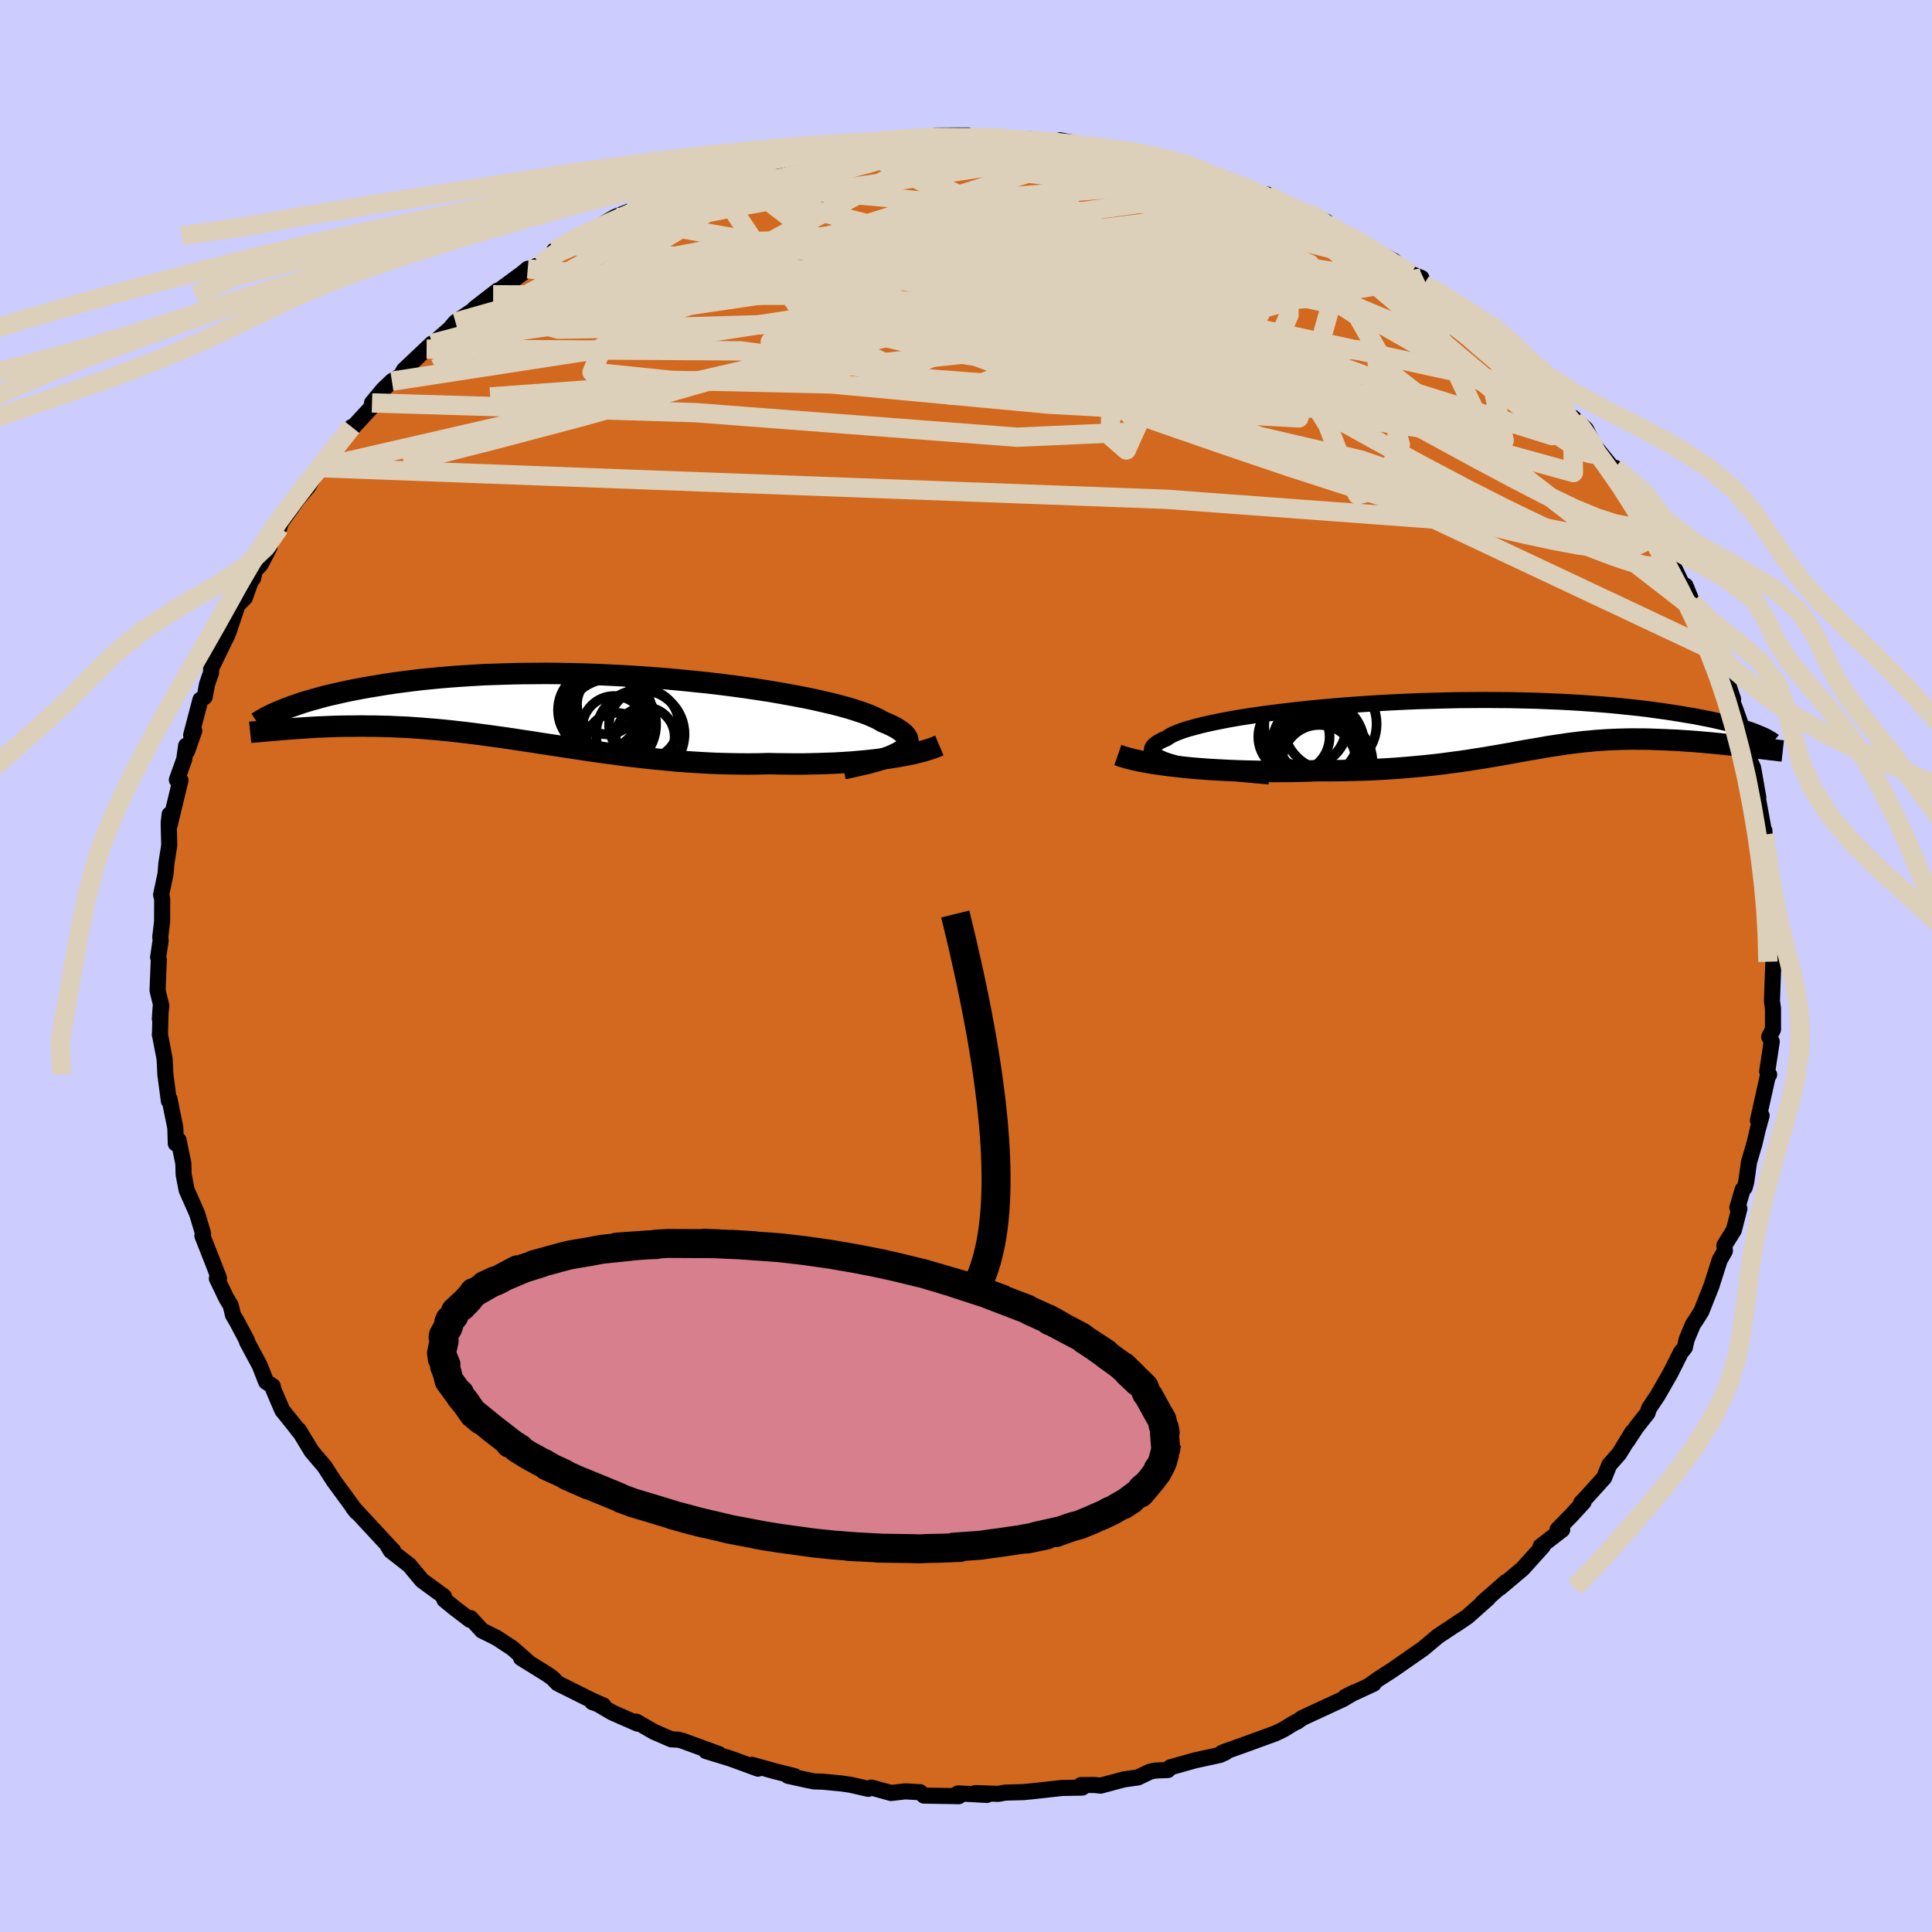 <svg xmlns="http://www.w3.org/2000/svg" width="500" height="500" viewBox="-100 -100 200 200"><defs><clipPath id="c"><path d="m33.75 4.44.27-.19.21-.2.16-.2.09-.19.04-.21-.02-.2-.07-.2-.14-.21-.18-.21-.24-.2-.3-.21-.34-.21-.4-.21-.45-.21-.5-.2-.38-.23-.46-.22-.53-.23-.61-.23-.69-.23-.75-.24-.82-.23-.89-.23-.95-.22-1.01-.23-1.06-.22-1.11-.21-1.16-.21-1.21-.21-1.24-.19-1.28-.19-1.31-.18-1.34-.17-1.36-.16-1.38-.14-1.39-.14-1.41-.13-1.41-.11-1.41-.1-1.42-.09-1.4-.07-1.41-.07-1.39-.05-1.38-.03-1.36-.03-1.34-.01-1.32.01-1.29.01-1.27.03-1.24.04-1.21.04-1.18.07-1.15.07-1.12.08-1.08.09-1.04.1-1.01.1-.97.12-.94.12-.91.12-.87.13-.83.14-.8.13-.78.14-.74.14-.71.14-.69.15-.65.15-.63.14-.6.15-.57.16-.54.15-.52.15-.49.15-.47.16-.44.15-.42.15-.39.15-.37.14v2.03l.4-.03.41-.03.43-.03.43-.03.45-.03.45-.03.47-.03.48-.03.5-.02.5-.02.52-.02.52-.02.54-.01.55-.01h.56l.58-.01h.59l.61.01h.62l.63.02.65.01.66.03.68.03.69.03.7.05.72.05.73.06.75.06.76.07.77.08.79.09.8.09.82.1.82.11.84.11.86.12.86.12.88.13.9.14.9.13.92.15.93.14.94.14.95.15.96.14.98.15.98.14 1 .14 1 .13 1.02.14 1.02.12 1.04.12 1.04.11 1.05.1 1.05.1 1.06.08 1.07.07 1.07.06 1.07.05 1.07.03 1.08.02 1.08.01 1.07-.01 1.07-.03.89.02.89.01.88.01h.87l.87-.02.85-.02.85-.03.83-.03.82-.05.81-.05.78-.07.78-.07.75-.08.73-.09.7-.09"/></clipPath><clipPath id="b"><path d="m-31.35 3.95-.56-.16-.47-.16-.4-.17-.32-.16-.26-.17-.18-.17-.11-.17-.04-.18.03-.17.09-.18.16-.17.22-.18.28-.17.34-.18.4-.17.29-.2.37-.2.46-.2.54-.2.63-.2.7-.19.77-.2.85-.19.92-.19.98-.19 1.04-.18 1.09-.17 1.15-.17 1.2-.16 1.23-.15 1.28-.15 1.31-.14 1.34-.13 1.37-.12 1.38-.11 1.4-.1 1.41-.09 1.43-.08 1.42-.07 1.42-.06 1.42-.04 1.42-.04 1.4-.03 1.38-.01L.8-2.58l1.35.01 1.33.01 1.3.03 1.27.03 1.24.05 1.22.05 1.17.06 1.15.07 1.11.08 1.07.08 1.03.09 1 .1.96.1.93.1.88.11.85.12.82.11.78.12.75.12.71.12.69.11.65.13.63.12.59.12.56.13.54.12.5.12.48.13.45.12.42.13.4.12.37.12.34.11.32.12-1.17 1.53-.45-.05-.47-.05-.48-.05-.48-.05-.48-.05-.5-.05-.49-.05-.51-.04-.51-.05-.51-.04-.51-.04-.52-.03-.53-.04-.52-.03-.53-.02-.53-.03-.55-.02-.54-.02-.56-.02-.55-.01h-.56l-.56-.01-.57.01-.56.01-.57.02-.57.02-.57.03-.57.04-.57.04-.58.06-.58.05-.58.07-.59.07-.59.08-.6.09-.6.09-.61.09-.62.11-.63.11-.65.11-.65.11-.67.12-.68.13-.7.12-.72.13-.73.12-.76.13-.78.12-.81.13-.83.12-.85.11-.88.12-.92.11-.94.1-.97.09-1 .09-1.03.08-1.07.07-1.09.06-1.13.05-1.16.03-1.18.03-1.22.01h-1.23l-.93.03-.93.03-.94.02h-.94l-.95.01-.95-.01-.95-.02-.95-.02-.95-.03-.94-.04-.93-.05-.92-.05-.91-.07-.89-.07-.87-.09"/></clipPath><filter id="a"><feTurbulence baseFrequency=".05" numOctaves="3" result="noise" type="noise"/><feDisplacementMap in="SourceGraphic" in2="noise" scale="2"/></filter></defs><rect width="100%" height="100%" x="-100" y="-100" fill="#CCF"/><path fill="#D2691E" stroke="#000" stroke-linejoin="round" stroke-width="1.667" d="m83.86-1.08-.29.85-.14 3.85.11.8v2.15l-.39.76.26.5-.47 3.08.2.33-.16.25-.17.78-.83 3.72.38-.5-.41 1.49-.31 1.33-.58 1.98-.29 2.06-.16.58-.21.22-.55 1.86.21.11-.57 2.22-.98 1.57.05.58-.54.95-.86 2.7-1.04 2.62-.58.92-.3.43-.06.17-.58 1.38-.18.82-.42.53-1.09 2.16-1.28 2.24-.92 1.38-.16.49-1.16 1.47-.95 1.45.54-.95-1.36 2.23-1.03 1.17-.53 1.32-1.67 1.85-.71.76.25-.08-1.25 1.36-1.44 1.47.48.02-1.36 1.05-.88.68h.22l-2.08 2.31-2.35 1.98.65-.62-2.48 2.17.61-.47-2.15 1.91-1.23.83.45-.32-.7.47-1.58 1.05-1.51 1.27-1.81 1.26-1.47 1.02-1.4.9-.91.65.46-.19-2.92 1.35.93-.46-1.2.71-4.21 1.95-.54.39.1-.09-.5.28-1.04.63-.84.4-3.19 1.16-1.96.7-.34.14.39-.06-.59.27-2.61.57-2.52.71-.26.28-1.35.06-.52.12-1.23.59-1.44.2-2.43.65-.64-.07-1.39.01.14.26-2.1.04-3.07.34-.96.09-1.84.05-.75.13-2.35-.08 1.19.19-2.97-.16-.5.27.57.02-3.61-.06-.4-.35-1.53-.09-1.48.17-2.02-.56-.34.13-1.82-.42-.98-.14-1.89-.18-.92-.03-.84-.17-1.86-.41.67.03-2.06-.51-2.34-.66.63.4-2.87-1.05-2.51-.77 1.33.31-3.79-1.38-.42-.11-.71-.03-1.8-.78-1.84-1.06.14.21-2.6-1.14-1.54-.9-.55-.19 1.15.35-1.14-.5-3.59-1.79-.54-.56-.62-.43-2.63-1.63.7.38-1.61-1.41-1.65-1.08-1.48-.73-1.19-1.3-.05.19-1.66-1.27-1-.82-.04-.33-2.27-1.66-1.34-1.61-.06-.03-1.84-1.44-.32-.54.56.52-.35-.36-3.78-4.07.35.44-.14-.19-.8-1.1-1.04-1.42-.37-.5-.97-1.51-1.33-1.56-1.34-2.21.05.17-.47-.62-1.28-1.59-.92-2.15-.07-.35-.68-.44-.66-1.69-1.32-2.46v-.11l-1.08-2.04-.37-.62-.24-1-.46-.76-.97-2.02.11-.37.11.35-.69-1.79-1.03-2.61.07-.23-.61-2.05-.69-1.56-.4-.9-.31-1.61-.03-1.15-.5-2.41-.28.36-.05-1.63-.57-2.81-.02-.14-.08.16-.36-2.73-.08-1.61-.49-2.56.01.11.07-2.91-.08 1.21.15-1.35-.39-1.6.13-3.16-.07-.26.26-1.74-.04-.36.19-1.59.01-2.35-.11-.44.46-2.18.08-1.03.3-1.9-.06-2.3.1-.9.01 1.07 1.11-4.6-.37-.05.76-2.12.2-1.42.1.57.74-2.12-.32.46.96-3.67.44-.28.24-1.31.42-1.21.01-.46 1.68-3.45.08-.55.03.28.95-2.83.75-.75.56-1.59.29-.42.17-.79.6-.63.9-1.73.36-1.25.69-.84.16-.53 1.76-2.47 1.05-1.23.48-.82.75-1.16.35-.26.56-.96 2.38-2.99-.87 1.13 2.96-3.22.01-.4.23-.27.92-1.11.91-.87.93-.58.32-.58 2.89-2.73-.55.57.77-.67 1.63-1.42.59-.7 2.4-1.62 1.97-1.65-2.39 1.85 1.92-1.41 2.99-2.2.59-.49.45-.1.79-.35 2.97-2.01-1.46.56 2.6-1.53-.68.48 2.2-1.15 2.17-1.27 1.52-.6.65-.2 1.08-.58.94-.29 1.06-.54 1.86-.5 2.23-.86 1.3-.53-1.56.53.93-.45 3.6-1.06-1.46.59 3.66-.99 1-.25 1.88-.76 1.34-.34.93-.03 1.32-.26 2.21-.53.33.3-.33-.15 1.99-.15 1.87-.29.44-.08.43.04.88-.12 4.78-.11-1.62-.22 3.25-.01-.4.26 4.21.03.04-.03 1.43.13 1.01-.04 2.44.37.58.12.46.05-.2-.39 4.56.92 1.8.22-.28-.2 1.62.56.63.1.74.07 2.97.9.58.18 1.39.27-1.4-.15 2.04.62 2.54.53 2.41 1.01.09.15.98.45h.8l2.44 1.42 1.51.44 2.11.94-.37-.18-.4.02 3.69 1.98-.44-.21 1.93 1.15 2.62 1.3-.58.04.45.04 1.87 1.25 1.1.44.24.66.87.43.73.42 3.7 3.28.62.41-.12-.15 1.96 1.57.84.7-.18-.16 1.47 1.41 1.24 1.37.13.13 1.88 1.77-.17-.21 2.16 2.71.54.44-.27-.37 1.38 1.23.86 1.7h.01l2.81 3.47-.67-1.17 1.36 2.24-.01-.11 1.96 3.37.43.64-.11-.02 2.01 2.92-.54-.78.94 1.9 1.53 3.22-.27-1.17.71 1.74.63 1.47-.07-.53.96 2.07.78 2.02.92 2.06-.51-1.52 1.51 4.45-.71-1.14.89 2.82-.08-1.01.86 2.4.48 2.18-.2.09.83 1.74.54 3.09-.15.04-.09-1.04.88 4.83-.01-.4.14 2.14.39 1.46.29 3.04-.37-.29.51 1-.04 2.06.14 1.76.08 1.77.03.63.04-.64-.29.85" filter="url(#a)"/><path fill="#fff" d="m-31.35 3.95-.56-.16-.47-.16-.4-.17-.32-.16-.26-.17-.18-.17-.11-.17-.04-.18.03-.17.09-.18.16-.17.22-.18.28-.17.34-.18.4-.17.29-.2.37-.2.46-.2.54-.2.63-.2.7-.19.77-.2.85-.19.92-.19.98-.19 1.04-.18 1.09-.17 1.15-.17 1.2-.16 1.23-.15 1.28-.15 1.31-.14 1.34-.13 1.37-.12 1.38-.11 1.4-.1 1.41-.09 1.43-.08 1.42-.07 1.42-.06 1.42-.04 1.42-.04 1.4-.03 1.38-.01L.8-2.58l1.35.01 1.33.01 1.3.03 1.27.03 1.24.05 1.22.05 1.17.06 1.15.07 1.11.08 1.07.08 1.03.09 1 .1.96.1.93.1.88.11.85.12.82.11.78.12.75.12.71.12.69.11.65.13.63.12.59.12.56.13.54.12.5.12.48.13.45.12.42.13.4.12.37.12.34.11.32.12-1.17 1.53-.45-.05-.47-.05-.48-.05-.48-.05-.48-.05-.5-.05-.49-.05-.51-.04-.51-.05-.51-.04-.51-.04-.52-.03-.53-.04-.52-.03-.53-.02-.53-.03-.55-.02-.54-.02-.56-.02-.55-.01h-.56l-.56-.01-.57.01-.56.01-.57.02-.57.02-.57.03-.57.04-.57.04-.58.06-.58.05-.58.07-.59.07-.59.08-.6.09-.6.09-.61.09-.62.11-.63.11-.65.11-.65.11-.67.12-.68.13-.7.12-.72.13-.73.12-.76.13-.78.12-.81.13-.83.12-.85.11-.88.12-.92.11-.94.1-.97.09-1 .09-1.03.08-1.07.07-1.09.06-1.13.05-1.16.03-1.18.03-1.22.01h-1.23l-.93.03-.93.03-.94.02h-.94l-.95.01-.95-.01-.95-.02-.95-.02-.95-.03-.94-.04-.93-.05-.92-.05-.91-.07-.89-.07-.87-.09" filter="url(#a)" transform="translate(52.93 -24.96)"/><path fill="#fff" d="m33.75 4.44.27-.19.21-.2.16-.2.09-.19.04-.21-.02-.2-.07-.2-.14-.21-.18-.21-.24-.2-.3-.21-.34-.21-.4-.21-.45-.21-.5-.2-.38-.23-.46-.22-.53-.23-.61-.23-.69-.23-.75-.24-.82-.23-.89-.23-.95-.22-1.01-.23-1.06-.22-1.11-.21-1.16-.21-1.21-.21-1.24-.19-1.28-.19-1.31-.18-1.34-.17-1.36-.16-1.38-.14-1.39-.14-1.41-.13-1.41-.11-1.41-.1-1.42-.09-1.4-.07-1.41-.07-1.39-.05-1.38-.03-1.36-.03-1.34-.01-1.32.01-1.29.01-1.27.03-1.24.04-1.21.04-1.18.07-1.15.07-1.12.08-1.08.09-1.04.1-1.01.1-.97.12-.94.12-.91.12-.87.13-.83.14-.8.13-.78.14-.74.14-.71.14-.69.15-.65.15-.63.14-.6.15-.57.16-.54.15-.52.15-.49.15-.47.16-.44.15-.42.15-.39.15-.37.14v2.03l.4-.03.41-.03.43-.03.43-.03.45-.03.45-.03.47-.03.48-.03.5-.02.5-.02.52-.02.52-.02.54-.01.55-.01h.56l.58-.01h.59l.61.01h.62l.63.02.65.01.66.03.68.03.69.03.7.05.72.05.73.06.75.06.76.07.77.08.79.09.8.09.82.1.82.11.84.11.86.12.86.12.88.13.9.14.9.13.92.15.93.14.94.14.95.15.96.14.98.15.98.14 1 .14 1 .13 1.02.14 1.02.12 1.04.12 1.04.11 1.05.1 1.05.1 1.06.08 1.07.07 1.07.06 1.07.05 1.07.03 1.08.02 1.08.01 1.07-.01 1.07-.03.89.02.89.01.88.01h.87l.87-.02.85-.02.85-.03.83-.03.82-.05.81-.05.78-.07.78-.07.75-.08.73-.09.7-.09" filter="url(#a)" transform="translate(-40.52 -26.68)"/><g fill="none" stroke="#000" transform="translate(52.93 -24.96)"><path stroke-linejoin="round" stroke-width="1.667" d="m-21.54 5.34-1.34-.12-1.26-.12-1.18-.13-1.1-.14-1.02-.13-.94-.15-.86-.14-.78-.15-.71-.15-.62-.16-.56-.16-.47-.16-.4-.17-.32-.16-.26-.17-.18-.17-.11-.17-.04-.18.03-.17.09-.18.16-.17.22-.18.28-.17.34-.18.4-.17.29-.2.37-.2.46-.2.54-.2.63-.2.7-.19.77-.2.85-.19.92-.19.98-.19 1.04-.18 1.09-.17 1.15-.17 1.2-.16 1.23-.15 1.28-.15 1.31-.14 1.34-.13 1.37-.12 1.38-.11 1.4-.1 1.41-.09 1.43-.08 1.42-.07 1.42-.06 1.42-.04 1.42-.04 1.4-.03 1.38-.01L.8-2.58l1.35.01 1.33.01 1.3.03 1.27.03 1.24.05 1.22.05 1.17.06 1.15.07 1.11.08 1.07.08 1.03.09 1 .1.96.1.93.1.88.11.85.12.82.11.78.12.75.12.71.12.69.11.65.13.63.12.59.12.56.13.54.12.5.12.48.13.45.12.42.13.4.12.37.12.34.11.32.12.3.12.27.11.26.11.23.1.21.11.18.1.17.1.15.09.14.09.11.09" filter="url(#a)"/><path stroke-linejoin="round" stroke-width="2.222" d="m-37.21 3.12.46.16.52.15.58.15.63.14.68.13.71.12.76.12.79.1.82.1.85.09.87.09.89.07.91.07.92.05.93.05.94.04.95.03.95.02.95.02.95.01.95-.01h.94l.94-.02.93-.03.93-.03h1.23l1.22-.01 1.18-.03 1.16-.03 1.13-.05 1.09-.06 1.07-.07 1.03-.08 1-.09.97-.09.94-.1.92-.11.88-.12.85-.11.83-.12.81-.13.78-.12.76-.13.73-.12.72-.13.7-.12.68-.13.67-.12.65-.11.65-.11.63-.11.62-.11.61-.09.6-.09.6-.09.59-.08.59-.07.58-.07.58-.05.58-.06.57-.04.57-.04.57-.03.57-.02.57-.02.56-.01.57-.01.56.01h.56l.55.01.56.02.54.02.55.02.53.03.53.02.52.03.53.04.52.03.51.04.51.04.51.05.51.04.49.05.5.05.48.05.48.05.48.05.47.05.45.05.46.06.44.05.43.05.43.05.42.05.41.05.39.05.4.04.38.05.37.04" filter="url(#a)"/><circle cx="-16.472" cy="2.086" r="4.77" clip-path="url(#b)" filter="url(#a)"/><circle cx="-16.372" cy="3.836" r="3.834" clip-path="url(#b)" filter="url(#a)"/><circle cx="-17.807" cy=".101" r="4.248" clip-path="url(#b)" filter="url(#a)"/><circle cx="-16.677" cy="3.651" r="4.362" clip-path="url(#b)" filter="url(#a)"/><circle cx="-18.982" cy="1.236" r="3.692" clip-path="url(#b)" filter="url(#a)"/><circle cx="-15.647" cy="3.941" r="4.802" clip-path="url(#b)" filter="url(#a)"/><circle cx="-16.482" cy="1.266" r="4.176" clip-path="url(#b)" filter="url(#a)"/><circle cx="-16.657" cy="3.696" r="4.908" clip-path="url(#b)" filter="url(#a)"/><circle cx="-15.257" cy="-.094" r="4.832" clip-path="url(#b)" filter="url(#a)"/><circle cx="-17.817" cy="-.049" r="4.406" clip-path="url(#b)" filter="url(#a)"/></g><g fill="none" stroke="#000" transform="translate(-40.52 -26.68)"><path stroke-linejoin="round" stroke-width="2.222" d="m27.84 6.25.84-.17.79-.18.74-.17.68-.18.62-.18.56-.18.51-.18.45-.19.39-.19.33-.19.27-.19.21-.2.16-.2.09-.19.04-.21-.02-.2-.07-.2-.14-.21-.18-.21-.24-.2-.3-.21-.34-.21-.4-.21-.45-.21-.5-.2-.38-.23-.46-.22-.53-.23-.61-.23-.69-.23-.75-.24-.82-.23-.89-.23-.95-.22-1.01-.23-1.06-.22-1.11-.21-1.16-.21-1.21-.21-1.24-.19-1.28-.19-1.31-.18-1.34-.17-1.36-.16-1.38-.14-1.39-.14-1.41-.13-1.41-.11-1.41-.1-1.42-.09-1.4-.07-1.41-.07-1.39-.05-1.38-.03-1.36-.03-1.34-.01-1.32.01-1.29.01-1.27.03-1.24.04-1.21.04-1.18.07-1.15.07-1.12.08-1.08.09-1.04.1-1.01.1-.97.12-.94.12-.91.12-.87.13-.83.14-.8.13-.78.14-.74.14-.71.14-.69.15-.65.15-.63.14-.6.15-.57.16-.54.15-.52.15-.49.15-.47.16-.44.15-.42.15-.39.15-.37.14-.35.15-.33.14-.31.14-.29.14-.26.13-.25.13-.23.13-.22.13-.19.12-.18.12" filter="url(#a)"/><path stroke-linejoin="round" stroke-width="2.222" d="M37.76 3.85 37.4 4l-.4.15-.45.15-.49.14-.52.14-.56.13-.6.12-.62.12-.66.11-.68.11-.7.09-.73.09-.75.08-.78.07-.78.07-.81.05-.82.05-.83.03-.85.03-.85.02-.87.02h-.87l-.88-.01-.89-.01-.89-.02-1.07.03-1.07.01-1.08-.01-1.08-.02-1.07-.03-1.07-.05-1.07-.06-1.07-.07-1.06-.08-1.05-.1-1.05-.1-1.04-.11-1.04-.12-1.02-.12-1.02-.14-1-.13-1-.14-.98-.14L.3 4.2l-.96-.14-.95-.15-.94-.14-.93-.14-.92-.15-.9-.13-.9-.14-.88-.13-.86-.12-.86-.12-.84-.11-.82-.11-.82-.1-.8-.09-.79-.09-.77-.08-.76-.07-.75-.06-.73-.06-.72-.05-.7-.05-.69-.03-.68-.03-.66-.03-.65-.01-.63-.02h-.62l-.61-.01h-.59l-.58.01h-.56l-.55.01-.54.01-.52.02-.52.02-.5.02-.5.02-.48.03-.47.03-.45.03-.45.03-.43.03-.43.03-.41.03-.4.03-.38.04-.38.03-.36.03-.36.03-.34.03-.33.03-.32.03-.31.03-.3.02-.28.03" filter="url(#a)"/><circle cx="3.703" cy="1.688" r="4.736" clip-path="url(#c)" filter="url(#a)"/><circle cx="4.313" cy="3.603" r="3.128" clip-path="url(#c)" filter="url(#a)"/><circle cx="3.368" cy="-.417" r="3.116" clip-path="url(#c)" filter="url(#a)"/><circle cx="2.523" cy=".188" r="4.24" clip-path="url(#c)" filter="url(#a)"/><circle cx="4.098" cy="2.043" r="3.312" clip-path="url(#c)" filter="url(#a)"/><circle cx="7.183" cy="1.688" r="3.618" clip-path="url(#c)" filter="url(#a)"/><circle cx="3.793" cy=".168" r="4.13" clip-path="url(#c)" filter="url(#a)"/><circle cx="7.313" cy="2.948" r="3.046" clip-path="url(#c)" filter="url(#a)"/><circle cx="6.803" cy="2.673" r="4.578" clip-path="url(#c)" filter="url(#a)"/><circle cx="3.153" cy="-.107" r="4.208" clip-path="url(#c)" filter="url(#a)"/></g><g fill="none" stroke="#DCD0BA" stroke-linejoin="round" stroke-width="2"><path d="m-44.13-72.62 1.9-1.22 1.53-.69 1.94-.61 2.49-.67 2.98-.74 3.33-.77 3.54-.74 3.64-.71 3.74-.67 3.87-.63 3.99-.63 4.06-.61 4-.61 3.85-.59 3.69-.55 3.66-.51 3.82-.49" filter="url(#a)"/><path d="m-34.81-78.14.77-.3.93-.4 1.07-.42 1.15-.44 1.09-.4.91-.32.68-.23.47-.13.34-.03.23.04.13.12-.02.22-.24.33-.54.47-.89.64-1.27.82-1.68 1.01-2.07 1.2-2.5 1.39-2.96 1.62-3.48 1.91-3.97 2.2-4.42 2.44m92.77-7.89 1.33.84.11.49-.4.49-.82.56-1.3.64-1.81.71-2.35.81-2.89.9-3.53.95-4.26.96-5.05.92-5.87.87-6.69.85-7.51.86-8.34.89-9.15.94-9.99.95-10.81.91-11.61.84m71.61-23.7 2.1.61 2.06.64 1.73.61 1.43.54 1.27.51 1.2.49 1.09.46.89.38.57.27.21.13h-.15l-.49-.12-.88-.28-1.38-.48-1.9-.7-2.31-.91-2.49-1.06" filter="url(#a)"/><path d="m18.82-83.81 2.07.62 1.15.35.77.24.72.25.8.28.78.3.58.27.27.21-.09.14-.44.06-.8-.02-1.21-.12-1.74-.24-2.33-.38-2.96-.52-3.61-.64-4.31-.8-5.11-.99m65.17 35.35 1.18 2.22.27 1.08-.24.65-.66.47-1.08.32-1.54.14-2.04-.07-2.58-.34-3.12-.61-3.66-.85-4.19-1.08-4.72-1.29-5.27-1.53-5.86-1.79-6.52-2.06-7.23-2.37-7.94-2.68-8.62-3.01-9.23-3.34-9.84-3.67-10.51-3.98" filter="url(#a)"/><path d="m23.76-82.46-.24.09.95.36 1.14.43.8.37.3.3-.17.21-.58.15-1.04.09-1.56.01-2.19-.1-2.86-.23-3.5-.35-4.13-.45-4.78-.55-5.42-.71-5.9-.96m52.81 13.24 1.03.65 1.51 1.18 1.62 1.35 1.47 1.23 1.27 1.08 1.11.95 1 .88.89.81.8.75.66.64.5.49.31.3.07.08-.19-.17-.48-.47-.78-.77-1.07-1.04-1.51-1.39" filter="url(#a)"/><path d="m22.37-82.73.58.21.31.32.5.51.44.64.11.72-.34.79-.78.85-1.19.94-1.61 1.02-2.08 1.11-2.57 1.18-3.1 1.27-3.62 1.35-4.11 1.46L.3-68.8l-5.15 1.69-5.75 1.81-6.39 1.94-7.06 2.07-7.68 2.2-8.28 2.29-8.81 2.33-9.37 2.38" filter="url(#a)"/><path d="m-7.98-85.48.68.02 1.42.16 2.13.28 2.55.38 2.78.5 2.96.63 3.12.73 3.24.81 3.32.89 3.34.94 3.34.98 3.28 1 3.2.99 3.09.93 2.95.84 2.8.74 2.67.69 2.56.73 2.44.78" filter="url(#a)"/><path d="m31.22-79.85 2.15 1.18 1.95 1.08 1.77 1.12 1.75 1.24 1.89 1.44 2.1 1.61 2.26 1.72 2.32 1.76 2.27 1.74 2.16 1.66 2.03 1.57 1.88 1.47 1.72 1.32L59-59.79l1.34.98 1.24.97" filter="url(#a)"/><path d="m-31.08-79.75 1.96-.5 1.88-.35 1.76-.11 1.9.04 2.28.12 2.69.17 3.09.21 3.38.26 3.6.32 3.74.39 3.83.45 3.88.53 3.9.6 3.91.65 3.92.72 3.94.75 3.96.78 3.95.79 3.9.77 3.78.69 3.57.54 3.31.35 3.11.33m-8.99-6.74 1.17.54.44.28.34.31.31.33.11.27-.27.12-.79-.09-1.44-.32-2.13-.57-2.8-.79-3.41-1.01-4.04-1.25-4.82-1.53-5.77-1.84m58.42 37.46.22.51.04.61-.2.62-.54.55-.92.41-1.36.19-1.83-.06-2.31-.3-2.8-.52-3.29-.71-3.78-.9-4.28-1.11-4.79-1.35-5.33-1.63-5.9-1.91-6.52-2.21-7.16-2.48-7.81-2.77-8.42-3.04-8.99-3.34-9.57-3.68-10.2-4.03m83.9 12.08 1.25 1.21.88.94.69.8.47.56.24.35v.15l-.24-.03-.52-.28-.85-.58-1.23-.95-1.64-1.33-2.09-1.74-2.53-2.16-2.98-2.64-3.55-3.26" filter="url(#a)"/><path d="m-11.51-84.89.41-.15 1.05-.16 1.04-.12.91-.08.82-.04.73.01.61.06.41.11.16.18-.13.24-.46.31-.85.39-1.31.46-1.81.54-2.35.64-2.88.71-3.38.78-3.86.87-4.4.99-5.21 1.22M68.53-49.45l1.2 2.19.34.99-.13.51-.52.23-.93.01-1.37-.27-1.85-.6-2.36-.98-2.9-1.39-3.44-1.78-4.03-2.15-4.63-2.52-5.29-2.9-6-3.34-6.76-3.84-7.5-4.35-8.23-4.85-9.1-5.32" filter="url(#a)"/><path d="m-26.32-81.56 2.05-.55 1.11-.2.93-.12.68-.02.31.15-.16.38-.68.66-1.22.94-1.79 1.23-2.38 1.51-2.98 1.82-3.59 2.14-4.22 2.46-4.87 2.78-5.56 3.11-6.18 3.42M70.81-45.46l1.09 1.72.32.92.02.76-.3.51-.66.2-1.04-.11-1.4-.36-1.76-.59-2.14-.81-2.55-1.06-3.03-1.36-3.53-1.7-4.07-2.07-4.62-2.44-5.18-2.83-5.73-3.19-6.31-3.54-6.88-3.92-7.4-4.31-7.84-4.75-8.33-5.18" filter="url(#a)"/><path d="m-42.62-74.07 1.7-.95 1.39-.69 1.6-.77 1.72-.79 1.69-.74 1.61-.68 1.53-.61 1.46-.56 1.38-.53 1.25-.48 1.06-.4.8-.31.54-.22.32-.13.14-.06-.15.07-.41.17-.85.32-1.51.53-2.22.77m15.52-4.53 1.45-.27.79-.07.69-.06.71-.06.68-.03h.59l.48.04.34.11.16.18-.1.25-.41.34-.76.44-1.16.53-1.6.64-2.09.75-2.65.88-3.2 1.02-3.73 1.12-4.19 1.21-4.57 1.3-5.05 1.51" filter="url(#a)"/><path d="m-40.7-75.12 2.17-1.09 2.16-.93 2.08-.73 2.08-.61 2.18-.58 2.35-.57 2.51-.58 2.59-.59 2.56-.57 2.48-.54 2.39-.5 2.34-.48 2.32-.46 2.28-.45 2.16-.45 1.95-.42 1.61-.39 1.15-.32.63-.28" filter="url(#a)"/><path d="m-44.13-72.62 1.77-1.24 1.17-.74 1.35-.7 1.65-.77 1.91-.83 2.03-.87 2.05-.83 1.97-.77 1.88-.71 1.78-.65 1.69-.62 1.53-.56 1.28-.48.93-.38.54-.24.13-.08-.31.09-1.01.31m84.85 26.25.2.16.56.7.56.81.46.74.28.56.04.35-.22.13-.49-.09-.79-.35-1.15-.68-1.54-1.06-1.95-1.46-2.37-1.85-2.76-2.26-3.17-2.66-3.64-3.12-4.32-3.68-5.21-4.36" filter="url(#a)"/><path d="m58.65-61.15 4.16 6.03.07 4.04-7.25-2-11.69-4.78-12.69-4.21-10.8-1.97-7.29.07-3.9.54-1.96-.75-1.72-2.42-1.96-2.48.38.1 8.45 4.06 19.85 6.04 20.45 1.6-6.7-14.38" filter="url(#a)"/><path d="m-55.29-64.43 40.51-10.77 22.44 1.7 7.88 1.67.08-1.32-1.71-2.58-1.8-2.15-2.28-.97-2.63.27-1.97 1.23-.45 1.79.82 2.15.9 2.89-.28 4.2-2.15 5.02-5.66 2.21-14.43-7.06-10.3-15.41" filter="url(#a)"/><path d="m-52.85-66.65 19.78-5.62 28.14-3.36 21.87.96 11.13 2.68.52 1.72-6.6-.24-9.42-1.64-9.79-1.58-10.09-.11-11.03 2.03-11.13 3.71-8.12 3.97-1.12 2.66 8.21.84 16.63.38 22.44 2.09 25.89 1.42 5.3-18.7" filter="url(#a)"/><path d="m-59.43-60.54 62.55-9.62 16.82-5.78 1.92-2.69-3.97-.29-8.1 1.13-10.32 1.53-9.74 1.19-6.89.56-3.28.01-.46-.28.46-.26-.73.01-3.24.48-5.53 1.04-6.03 1.52-3.1 1.5 5.89.13 24.56-2.34 54.67 1.04" filter="url(#a)"/><path d="M77.49-32.6 16.58-61.28 6.2-70.07l-6.47-1.48-9.52.81-6.12 1.92 2.62 2.58 11.37 2.7 15.99 2.32 15.33 1.65 10.74.89 4.46.2-1.48-.36-5.85-.9-8.07-1.48-8.25-2.14-7.23-2.72-6.11-2.99-4.53-2.8.57-1.89 12 .38 24.54 5.34 24.84 14.16" filter="url(#a)"/><path d="M-11.51-84.89 22.73-68.8l-.94 8.29-10.35-2.22-4.84-5.02.74-2.9.87-.06-3.15 1.51-7.47 1.75-9.01 1.38-6.77.9-2.07.56 2.36.41 3.63.42.77.4-2.18.47 10.14 2 69.71 5.33" filter="url(#a)"/><path d="m-48.95-69.48 35.88.06 9.66 2 8.7.6 4.13.32-1.02-.47-2.25-1.75.52-2.27 4.59-1.46 7.25.07 7.15 1.31 4.42 1.78.34 1.81-3.25 2.11-4.48 3.01-3.05 3.84-2.68 3.26-11.69.52-33.25-2.54-33.51-1.01" filter="url(#a)"/><path d="m-66.88-51.59 87.69 3.28 30.59 2.26 1.68-2.09-12.24-4.25-15.62-3.63-12.74-2.08-7.41-1.16-1.89-1.29 2.52-2.02 4.97-2.7L15.98-68l4.28-1.93 3.14-.6 2.61.63 2.3 1.15 1.11.84-1.41.19-4.33-.12h-6.59l-12.05-.03-50.41-4.3" filter="url(#a)"/><path d="M47.15-71.22 5.51-64.11l13.39 2.23 14.12.09 4.02-1.37-5.41-1.98-11.54-2.11-13.23-1.87-10.49-1.35-4.78-.78 1.21-.36 4.9-.06 5.22.28 3.22.69 1.2.88.41.31-.23-1.36-2.24-3.86-3.11-5.48 3.24-3.83 13.41.23" filter="url(#a)"/><path d="m-11.84-85.04 54.2 28.65 13.35 1.98-1.1-5.15-6.67-5.51-10.75-4.5-14.32-3.29-15.7-2.06-13.25-1.14-6.74-.6 2.35.2 11.9 2.3 19.86 5.81 23.17 8.36 16.21 5.08-2.02-6.24" filter="url(#a)"/><path d="m-36.33-77.54 27.16 4.78.11 2.78-2.24-1.26-1.41-2.71 1.58-2.33 4.89-1.3 6.41-.33 5.67.4 3.74 1 2.13 1.59 1.77 2.05 2.58 2.15 3.78 1.77 4.3.97 3.43.18 1.06-.23-2.44-.11-6.24.32-9 .85-8.82 1.52-5.21 2.26-3.72 1.63-16.58-2.12-32.46-.18" filter="url(#a)"/><path d="m-66.88-51.59 62.35-14.32 35.03 1.82 12.09.38-2.08-3.61-7.43-4.82-6.68-3.24-3.03-.33 1.11 2.66 4.16 4.95 5.04 6.1 3.76 5.98 1.81 4.72 1.29 2.52 2.41-.62 2.01-4.58-1.99-7.2-.41-1.27 33.19 25.76" filter="url(#a)"/><path d="m-24.18-82.03 19.36 14.81 26.56 11.53 8.33 2.54-3.31-2.84-6.91-5.2-5.79-5.57-2.86-4.48-.11-2.45 1.48-.13 1.8 1.84 1.14 2.93-.21 2.9-1.75 1.88-2.72.31-2.41-1.16-.82-2.08.94-2.39 1.03-2.37-1.59-2.28-5.83-1.84-8.9-.56-8.86 1.24-5.16.68 20.55-11" filter="url(#a)"/><path d="m-41.16-74.63 61.57 6.55 16.75-1.16-1.57-3.42-7-3.04-5.94-1.09-3.13 1.64-1.54 4.23-1.48 5.8-1.44 5.87-.14 4.37 1.68 1.46 1.13-2.51-4.39-6.68-11.39-9.03L-3.11-79l30.05-2.46" filter="url(#a)"/><path d="m60.53-59.38-33.54-7.31-5.73 3.26 2.92 2.27 5.96.03 2.22-2.05-4.4-3.19-8.75-2.78-8.45-1.07-4.67.87-.55 1.79 1.42 1.07 1.03-.85.35-2.79 1.52-3.54 4.59-2.72 7.05-.9 5.47.74-3.01 1.4-21.74 2.21-57.51 8.51" filter="url(#a)"/><path d="M-27.25-81.11 21.44-68.9l10.64 4.36.53-.95.83-1.91-.04-1.84-3.43-1.62-7.11-1.02-8.94-.06-7.98.84-4.69 1.29L.1-68.57l-.38.91-4.06.62-10.54.47-14.89.43-12.4.22-2.56-.68 13.35-3.56 45.69-14.4m68.35 70.95.3 2.35.43 2.61.44 2.5.54 2.43.63 2.43.64 2.49.49 2.57.23 2.61L86.27 9l-.37 2.58-.57 2.54-.69 2.49-.71 2.47-.69 2.45-.63 2.45-.56 2.45-.48 2.45-.4 2.44-.32 2.43-.3 2.4-.35 2.36-.49 2.33-.71 2.3-.97 2.26-1.21 2.23-1.41 2.19-1.55 2.13-1.63 2.07-1.63 1.96-1.57 1.81-1.5 1.71-1.71 1.89-2.84 2.98M-15.37-84.4l-3.98.53-4.43.69-3.6.75-3.14.78-3.3.81-3.61.86-3.69.93-3.51 1-3.38 1.08-3.58 1.16-4.17 1.26-4.86 1.36-5.33 1.45-5.34 1.52-5.09 1.59-4.95 1.64-5.23 1.68-5.78 1.71-6.29 1.69-6.68 1.59-6.94 1.41-4.46 1.02m53.12 2.09-2.39 3.02-1.85 2.32-1.69 2.21-1.61 2.18-1.49 2.16-1.34 2.14-1.26 2.16-1.23 2.22-1.28 2.29-1.33 2.34-1.37 2.37-1.38 2.4-1.38 2.45-1.37 2.5-1.34 2.56-1.3 2.63-1.21 2.66-1.06 2.69-.86 2.68-.67 2.64-.55 2.6-.48 2.55-.45 2.48-.43 2.42-.42 2.39-.43 2.57.15 3.4" filter="url(#a)"/><path d="m-71.08-45.38-1.42 2.03-2.08 1.96-3.1 2.05-3.81 2.21-3.62 2.34-2.96 2.4-2.43 2.4-2.38 2.42-2.62 2.46-2.88 2.52-2.9 2.59-2.67 2.64-2.26 2.67-1.84 2.68-1.53 2.66-1.35 2.63-1.28 2.6-1.22 2.55-1.18 2.54-1.27 2.53-1.62 2.56-2.22 2.6-2.86 2.63-3.17 2.63-2.93 2.6-2.31 2.57-1.89 2.62-2.05 2.82-1.37 3.17M76.71-34.62l2.23 3.45 3.14 2.64 3.13 2.26 3.67 2.2 4.68 2.27 5.33 2.41 5.25 2.53 4.77 2.65 4.3 2.73 4.02 2.75 3.72 2.74 3.17 2.7 2.33 2.64 1.41 2.58.69 2.54.38 2.5.45 2.47.71 2.47.94 2.47 1.05 2.49 1.11 2.49 1.22 2.5 1.44 2.51 1.7 2.53 1.86 2.54 1.77 2.54 1.5 2.49 1.13 2.43.67 2.35.07 2.35-.52 2.41-.29 2.44 1.42 2.28 1.45 1.75" filter="url(#a)"/><path d="m75.19-37.63 1.65 1.68 2.72 2.17 2.67 2.26 1.79 2.4.95 2.57.65 2.69.81 2.78 1.26 2.8 1.79 2.79 2.31 2.74 2.7 2.67 2.85 2.58 2.72 2.49 2.34 2.44 1.87 2.44 1.52 2.51 1.46 2.59 1.7 2.66 1.91 2.62 1.43 2.52.16 2.39-.46 1.82" filter="url(#a)"/><path d="m70.81-45.46 3.12 2.7 4.7 2.62 2.97 2.24 1.27 2.09.97 2.13 1.48 2.26 2.01 2.41 2.16 2.56 2.01 2.68 1.77 2.75 1.57 2.79 1.4 2.79 1.26 2.74 1.13 2.69 1.09 2.62 1.17 2.57 1.35 2.54 1.5 2.54 1.49 2.56 1.31 2.58 1.01 2.59.8 2.58.8 2.56 1.06 2.51 1.46 2.48 1.71 2.44 1.57 2.41.95 2.39.17 2.44-.18 2.61.28 2.94 1.16 3.33" filter="url(#a)"/><path d="m67.18-51.58 3.03 2.57 2.09 2.77 3.26 2.51 4.2 2.34 3.85 2.32 2.67 2.37 1.6 2.43 1.15 2.45 1.26 2.43 1.59 2.38 1.85 2.37 1.91 2.37 1.86 2.43 1.82 2.5 1.92 2.59 2.12 2.67 2.29 2.71 2.31 2.72 2.1 2.7 1.71 2.66 1.32 2.6 1.03 2.54.97 2.5 1.05 2.45 1.17 2.44 1.15 2.46.89 2.51.42 2.53.1 2.48.58 2.35 1.85 2.34 2.04 3M55.15-64.6l1.25 1.21 1.74 1.8 1.74 1.9 1.67 1.89 1.63 1.93 1.61 2.02 1.54 2.09 1.47 2.12 1.36 2.14 1.29 2.16 1.22 2.16 1.17 2.17 1.13 2.16 1.08 2.17 1.02 2.19.95 2.24.89 2.34.83 2.46.76 2.59.7 2.7.63 2.78.55 2.83.48 2.82.4 2.78.32 2.7.23 2.62.14 2.61.06 2.58" filter="url(#a)"/><path d="m48.26-70.13 4.07 2.57 2.68 1.72 1.72 1.56 1.57 1.57 1.98 1.64 2.65 1.72 3.32 1.8 3.72 1.89 3.69 2.01 3.26 2.12 2.6 2.23 1.99 2.31 1.63 2.35 1.59 2.38 1.8 2.39 2.13 2.4 2.42 2.41 2.53 2.43 2.45 2.41 2.25 2.38 2.11 2.35 2.12 2.34 2.33 2.36 2.66 2.42 2.9 2.55 2.82 2.69 2.26 2.83 1.42 2.89.96 2.8 1.57 2.38 1.94 1.15M46.05-71.66l-2-1.23-1.99-1.24-2.14-1.25-2.32-1.24-2.47-1.2-2.53-1.12-2.55-1.03-2.49-.92-2.43-.83-2.35-.72-2.32-.65-2.33-.56-2.39-.5-2.47-.43-2.57-.36-2.66-.29-2.74-.21-2.82-.15-2.84-.07h-2.78l-2.59.08-2.28.16-2.01.24-1.81.29" filter="url(#a)"/><path d="m29.35-80.45-3.16-1.13-1.76-.76-1.73-.64-1.96-.57-2.2-.5-2.45-.41-2.72-.35-2.94-.27-3.12-.21-3.26-.15-3.4-.07-3.5-.01-3.58.08-3.67.14-3.8.21-4 .3-4.25.38-4.48.46-4.67.56-4.76.63-4.81.7-4.89.76-5.09.81-5.42.86-5.85.93-6.21 1.03-6.23 1.11-6.64.96" filter="url(#a)"/><path d="M16.11-84.34 11.8-85l-2.79-.29-2.68-.18-2.88-.11-3.05-.05-3.16.02-3.26.1-3.38.18-3.49.26-3.56.33-3.55.42-3.52.5-3.45.58-3.42.64-3.39.71-3.39.77-3.4.85-3.39.92-3.38 1-3.41 1.09-3.45 1.16-3.52 1.22-3.61 1.28-3.73 1.33-3.88 1.38-4.06 1.44-4.28 1.51-4.49 1.59-4.65 1.67-4.7 1.75-4.6 1.83-4.33 1.91-3.96 2-3.69 2.04-3.73 1.99-4.35 1.8-6.06 1.75" filter="url(#a)"/><path d="m14.31-84.56-3.07-.4-2.18-.28-2.38-.21-2.77-.13-3.11-.04-3.32.04-3.43.12-3.47.18-3.45.27-3.39.34-3.35.43-3.37.52-3.46.6-3.63.68-3.85.74-4.1.8-4.4.87-4.71.93-5.03 1.01-5.29 1.08-5.5 1.17-5.59 1.26-5.65 1.35-5.68 1.44-5.73 1.52-5.79 1.59-5.74 1.65-5.49 1.68-5.03 1.7-4.59 1.68-4.58 1.64-5.25 1.61-6.4 1.69-7.85 2.09-9.89 3.09" filter="url(#a)"/><path d="m4.03-85.72-3.72-.04-3.2.02-2.82.11-2.6.18-2.57.26-2.74.32-3.1.4-3.5.5-3.83.58-3.95.64-3.84.68-3.59.73-3.4.78-3.4.85-3.67.95-4.13 1.07-4.64 1.17-5.06 1.26-5.3 1.28-5.37 1.26-5.2 1.33-4.18 1.91" filter="url(#a)"/><path d="m-.22-85.72-2.94-.06-2.64.12-2.3.21-2.15.28-2.24.34-2.51.44-2.84.53-3.11.6-3.33.67-3.46.72-3.54.79-3.59.85-3.65.93-3.75 1.02-3.88 1.1-4.01 1.17-4.09 1.24-4.07 1.29-3.91 1.33-3.67 1.39-3.4 1.45-3.25 1.52-3.31 1.6-3.6 1.68-4.15 1.76-4.81 1.83-5.45 1.91-5.83 1.98-5.76 2.01-5.2 2.04-4.4 2.06-3.89 2.14-4.08 2.28-5.1 1.96" filter="url(#a)"/></g><path fill="none" stroke="#000" stroke-linejoin="round" stroke-width="3" d="M-13.78 36.66Q11.56 45.87-1.11-5.382" filter="url(#a)"/><path fill="#D77F8C" stroke="#000" stroke-linejoin="round" stroke-width="3" d="m20.61 50.33-.28 1.03-.28.58-.16.15-.09.31-.22.28-.31.42-.45.54-.61.51-.19.43.65-.75-.66.64-1.75 1.31.85-.55-1.92 1.1-.64.32.32-.2-.59.33-.71.3-.44.2-1.35.56-.89.24-1.61.58.34-.16-2.37.53-.9.29 1.96-.41-2.3.39.42-.02-.77.09-1.96.29-1.29.17-.88.13-2.82.2.63.04-.1-.01-1.44.07-.84.02-1.16.02-.53.04-.99-.03-3.46-.05.58.01-3.6-.19.96.06-.15-.02-1.89-.15-.34-.02-2.22-.23-.06-.01-3.41-.47-2.37-.39 1.31.23-4.09-.77-.35-.08.18.03-3.47-.81 1.07.27-2.72-.73 1.5.43-2.08-.58.09.01-2.43-.74-1.68-.5-.06-.02-.07-.02-1.24-.46-.16-.1-3.99-1.64.78.36-2.15-.95-.46-.27-1.67-.76-.34-.27.66.39-2.16-1.18-1.23-.76.23.02-1.04-.64.03.11.2.01-2.18-1.69-.21-.18-1.42-1.15.63.6-.79-.66-.98-1.4.32.44-.67-.81-.1-.32-.03.11-1.07-1.47-.19-.78-.26-.66-.01-.47-.24-.36.39.64-.02-.02-.45-1.14.28-1.34-.11-.34.17-.45-.14.26.54-.99-.11.26.24-.88-.11.26.54-.69.15-.44 1.37-1.27-.71.74 1.16-1.28.06-.15h.09l2.11-1.21-1.06.49.53-.21.75-.3 2.1-1.12-1.04.58 1.77-.75 1.83-.57-.84.2.3-.08 2.45-.67.8-.21.32-.07h.06l.65-.12 1-.16 1.44-.27 3.07-.32-1.53.09 3.25-.23.86-.03.44-.08-.58.04 1.31-.08 4.27.02 1.07.02-1.6-.06 4.03.18 1.18.07-2.31-.14 4.26.3.86.07 1.04.12 1.77.21-.25-.03.26.04 1.85.26.47.07 2.38.41.54.1 1.69.33.84.17-.79-.16 1.89.41 3.09.75 1.55.46 1 .31-1.19-.37 2.61.76-.94-.24 3.2 1.04-.91-.33 2.72.97-1.38-.48 4.02 1.54.2.13 1.8.82.36.26-.18-.2 1.22.68-.81-.4 3.03 1.6.35.29.04.02 2.11 1.38-.93-.6 1.49 1.08-.42-.29 1.34.96 1.44 1.28-1.09-1.06.51.61 1.04.98-.06-.13.68.67.23.61.25.34.96 1.74.39.67.14.64.1.18.1.49-.07.16.05.63.08.94.09-.57" filter="url(#a)"/></svg>